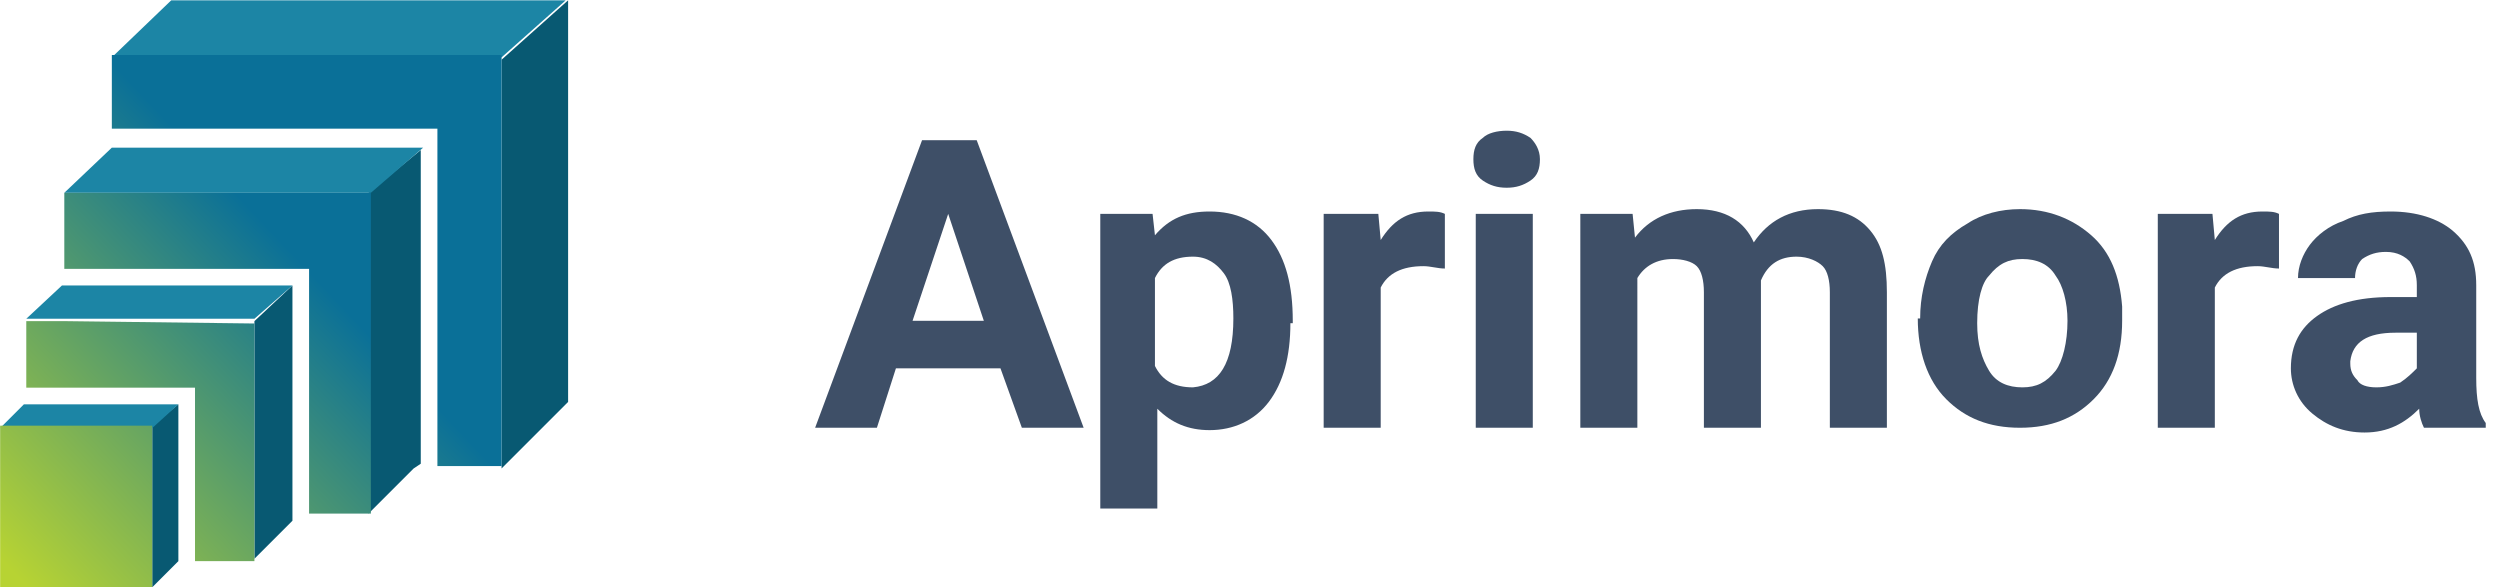 <?xml version="1.0" encoding="utf-8"?>
<!-- Generator: Adobe Illustrator 22.1.0, SVG Export Plug-In . SVG Version: 6.00 Build 0)  -->
<svg version="1.1" id="Camada_1" xmlns="http://www.w3.org/2000/svg" xmlns:xlink="http://www.w3.org/1999/xlink" x="0px" y="0px"
	 viewBox="0 0 105.2 24.7" style="enable-background:new 0 0 105.2 24.7;" xml:space="preserve">
<style type="text/css">
	.st0{fill:#085972;}
	.st1{fill:#1C85A5;}
	.st2{fill:url(#Path_14652_1_);}
	.st3{enable-background:new    ;}
	.st4{fill:#3E4F67;}
</style>
<g id="Group_19684" transform="translate(1233.406 832.013)">
	<path id="Path_14650" class="st0" d="M-1209.5-832v16.9l-2.8,2.8l0,0v-17.2L-1209.5-832z M-1217.9-823.9v13.5l0,0l1.9-1.9l0.3-0.2
		v-13.2L-1217.9-823.9z M-1222.7-818.5v10l0,0l1.6-1.6v-9.9L-1222.7-818.5z M-1227-814.1v6.8l0,0l1.1-1.1v-6.6L-1227-814.1z"/>
	<path id="Path_14651" class="st1" d="M-1212.3-829.6h-16.4l2.5-2.4h16.6L-1212.3-829.6z M-1228.7-825.8L-1228.7-825.8l-2,1.9h12.9
		l2.2-1.9H-1228.7z M-1228.7-820h-2.1l-1.5,1.4h9.6l1.6-1.4H-1228.7z M-1228.7-815h-3.7l-1,1h6.4l1.1-1H-1228.7z"/>
	
		<linearGradient id="Path_14652_1_" gradientUnits="userSpaceOnUse" x1="-1791.642" y1="-476.569" x2="-1790.787" y2="-475.716" gradientTransform="matrix(21.12 0 0 -22.276 36606.449 -11423.834)">
		<stop  offset="0" style="stop-color:#B7D333"/>
		<stop  offset="0.68" style="stop-color:#0A7098"/>
	</linearGradient>
	<path id="Path_14652" class="st2" d="M-1212.3-812.4L-1212.3-812.4l-2.7,0v-14.2h-13.7v-3.1h16.4L-1212.3-812.4z M-1230.7-814.1
		h-2.7v6.8h6.4v-6.8H-1230.7z M-1230.7-818.5h-1.6v2.8h7.1v7.3h2.5v-10L-1230.7-818.5L-1230.7-818.5z M-1217.8-823.9h-12.9v3.2h10.3
		v10.3h2.6v0l0,0L-1217.8-823.9L-1217.8-823.9z"/>
</g>
<g class="st3">
	<path class="st4" d="M42.1,15.5h-4.4L36.9,18h-2.6l4.5-12.1h2.3L45.6,18H43L42.1,15.5z M38.4,13.5h3L39.9,9L38.4,13.5z"/>
	<path class="st4" d="M54.3,13.6c0,1.4-0.3,2.5-0.9,3.3c-0.6,0.8-1.5,1.2-2.5,1.2c-0.9,0-1.6-0.3-2.2-0.9v4.2h-2.4V9h2.2l0.1,0.9
		c0.6-0.7,1.3-1,2.3-1c1.1,0,2,0.4,2.6,1.2s0.9,1.9,0.9,3.4V13.6z M51.9,13.4c0-0.8-0.1-1.5-0.4-1.9s-0.7-0.7-1.3-0.7
		c-0.8,0-1.3,0.3-1.6,0.9v3.7c0.3,0.6,0.8,0.9,1.6,0.9C51.3,16.2,51.9,15.3,51.9,13.4z"/>
	<path class="st4" d="M60.8,11.3c-0.3,0-0.6-0.1-0.9-0.1c-0.9,0-1.5,0.3-1.8,0.9V18h-2.4V9H58l0.1,1.1c0.5-0.8,1.1-1.2,2-1.2
		c0.3,0,0.5,0,0.7,0.1L60.8,11.3z"/>
	<path class="st4" d="M62,6.7c0-0.4,0.1-0.7,0.4-0.9c0.2-0.2,0.6-0.3,1-0.3c0.4,0,0.7,0.1,1,0.3c0.2,0.2,0.4,0.5,0.4,0.9
		c0,0.4-0.1,0.7-0.4,0.9s-0.6,0.3-1,0.3c-0.4,0-0.7-0.1-1-0.3C62.1,7.4,62,7.1,62,6.7z M64.5,18h-2.4V9h2.4V18z"/>
	<path class="st4" d="M68.7,9l0.1,1c0.6-0.8,1.5-1.2,2.6-1.2c1.2,0,2,0.5,2.4,1.4c0.6-0.9,1.5-1.4,2.7-1.4c1,0,1.7,0.3,2.2,0.9
		c0.5,0.6,0.7,1.4,0.7,2.6V18h-2.4v-5.7c0-0.5-0.1-0.9-0.3-1.1c-0.2-0.2-0.6-0.4-1.1-0.4c-0.7,0-1.2,0.3-1.5,1l0,6.2h-2.4v-5.7
		c0-0.5-0.1-0.9-0.3-1.1c-0.2-0.2-0.6-0.3-1-0.3c-0.7,0-1.2,0.3-1.5,0.8V18h-2.4V9H68.7z"/>
	<path class="st4" d="M80.8,13.4c0-0.9,0.2-1.7,0.5-2.4c0.3-0.7,0.8-1.2,1.5-1.6c0.6-0.4,1.4-0.6,2.2-0.6c1.2,0,2.2,0.4,3,1.1
		s1.2,1.7,1.3,3l0,0.6c0,1.4-0.4,2.5-1.2,3.3c-0.8,0.8-1.8,1.2-3.1,1.2s-2.3-0.4-3.1-1.2c-0.8-0.8-1.2-2-1.2-3.4V13.4z M83.2,13.6
		c0,0.9,0.2,1.5,0.5,2c0.3,0.5,0.8,0.7,1.4,0.7c0.6,0,1-0.2,1.4-0.7c0.3-0.4,0.5-1.2,0.5-2.1c0-0.8-0.2-1.5-0.5-1.9
		c-0.3-0.5-0.8-0.7-1.4-0.7c-0.6,0-1,0.2-1.4,0.7C83.4,11.9,83.2,12.6,83.2,13.6z"/>
	<path class="st4" d="M95.9,11.3c-0.3,0-0.6-0.1-0.9-0.1c-0.9,0-1.5,0.3-1.8,0.9V18h-2.4V9h2.3l0.1,1.1c0.5-0.8,1.1-1.2,2-1.2
		c0.3,0,0.5,0,0.7,0.1L95.9,11.3z"/>
	<path class="st4" d="M102,18c-0.1-0.2-0.2-0.5-0.2-0.8c-0.6,0.6-1.3,1-2.3,1c-0.9,0-1.6-0.3-2.2-0.8c-0.6-0.5-0.9-1.2-0.9-1.9
		c0-1,0.4-1.7,1.1-2.2c0.7-0.5,1.7-0.8,3.1-0.8h1.1V12c0-0.4-0.1-0.7-0.3-1c-0.2-0.2-0.5-0.4-1-0.4c-0.4,0-0.7,0.1-1,0.3
		c-0.2,0.2-0.3,0.5-0.3,0.8h-2.4c0-0.5,0.2-1,0.5-1.4c0.3-0.4,0.8-0.8,1.4-1c0.6-0.3,1.2-0.4,2-0.4c1.1,0,2,0.3,2.6,0.8
		c0.7,0.6,1,1.3,1,2.3v3.9c0,0.9,0.1,1.5,0.4,1.9V18H102z M100,16.3c0.4,0,0.7-0.1,1-0.2c0.3-0.2,0.5-0.4,0.7-0.6v-1.5h-0.9
		c-1.2,0-1.8,0.4-1.9,1.2l0,0.1c0,0.3,0.1,0.5,0.3,0.7C99.3,16.2,99.6,16.3,100,16.3z"/>
</g>
</svg>
